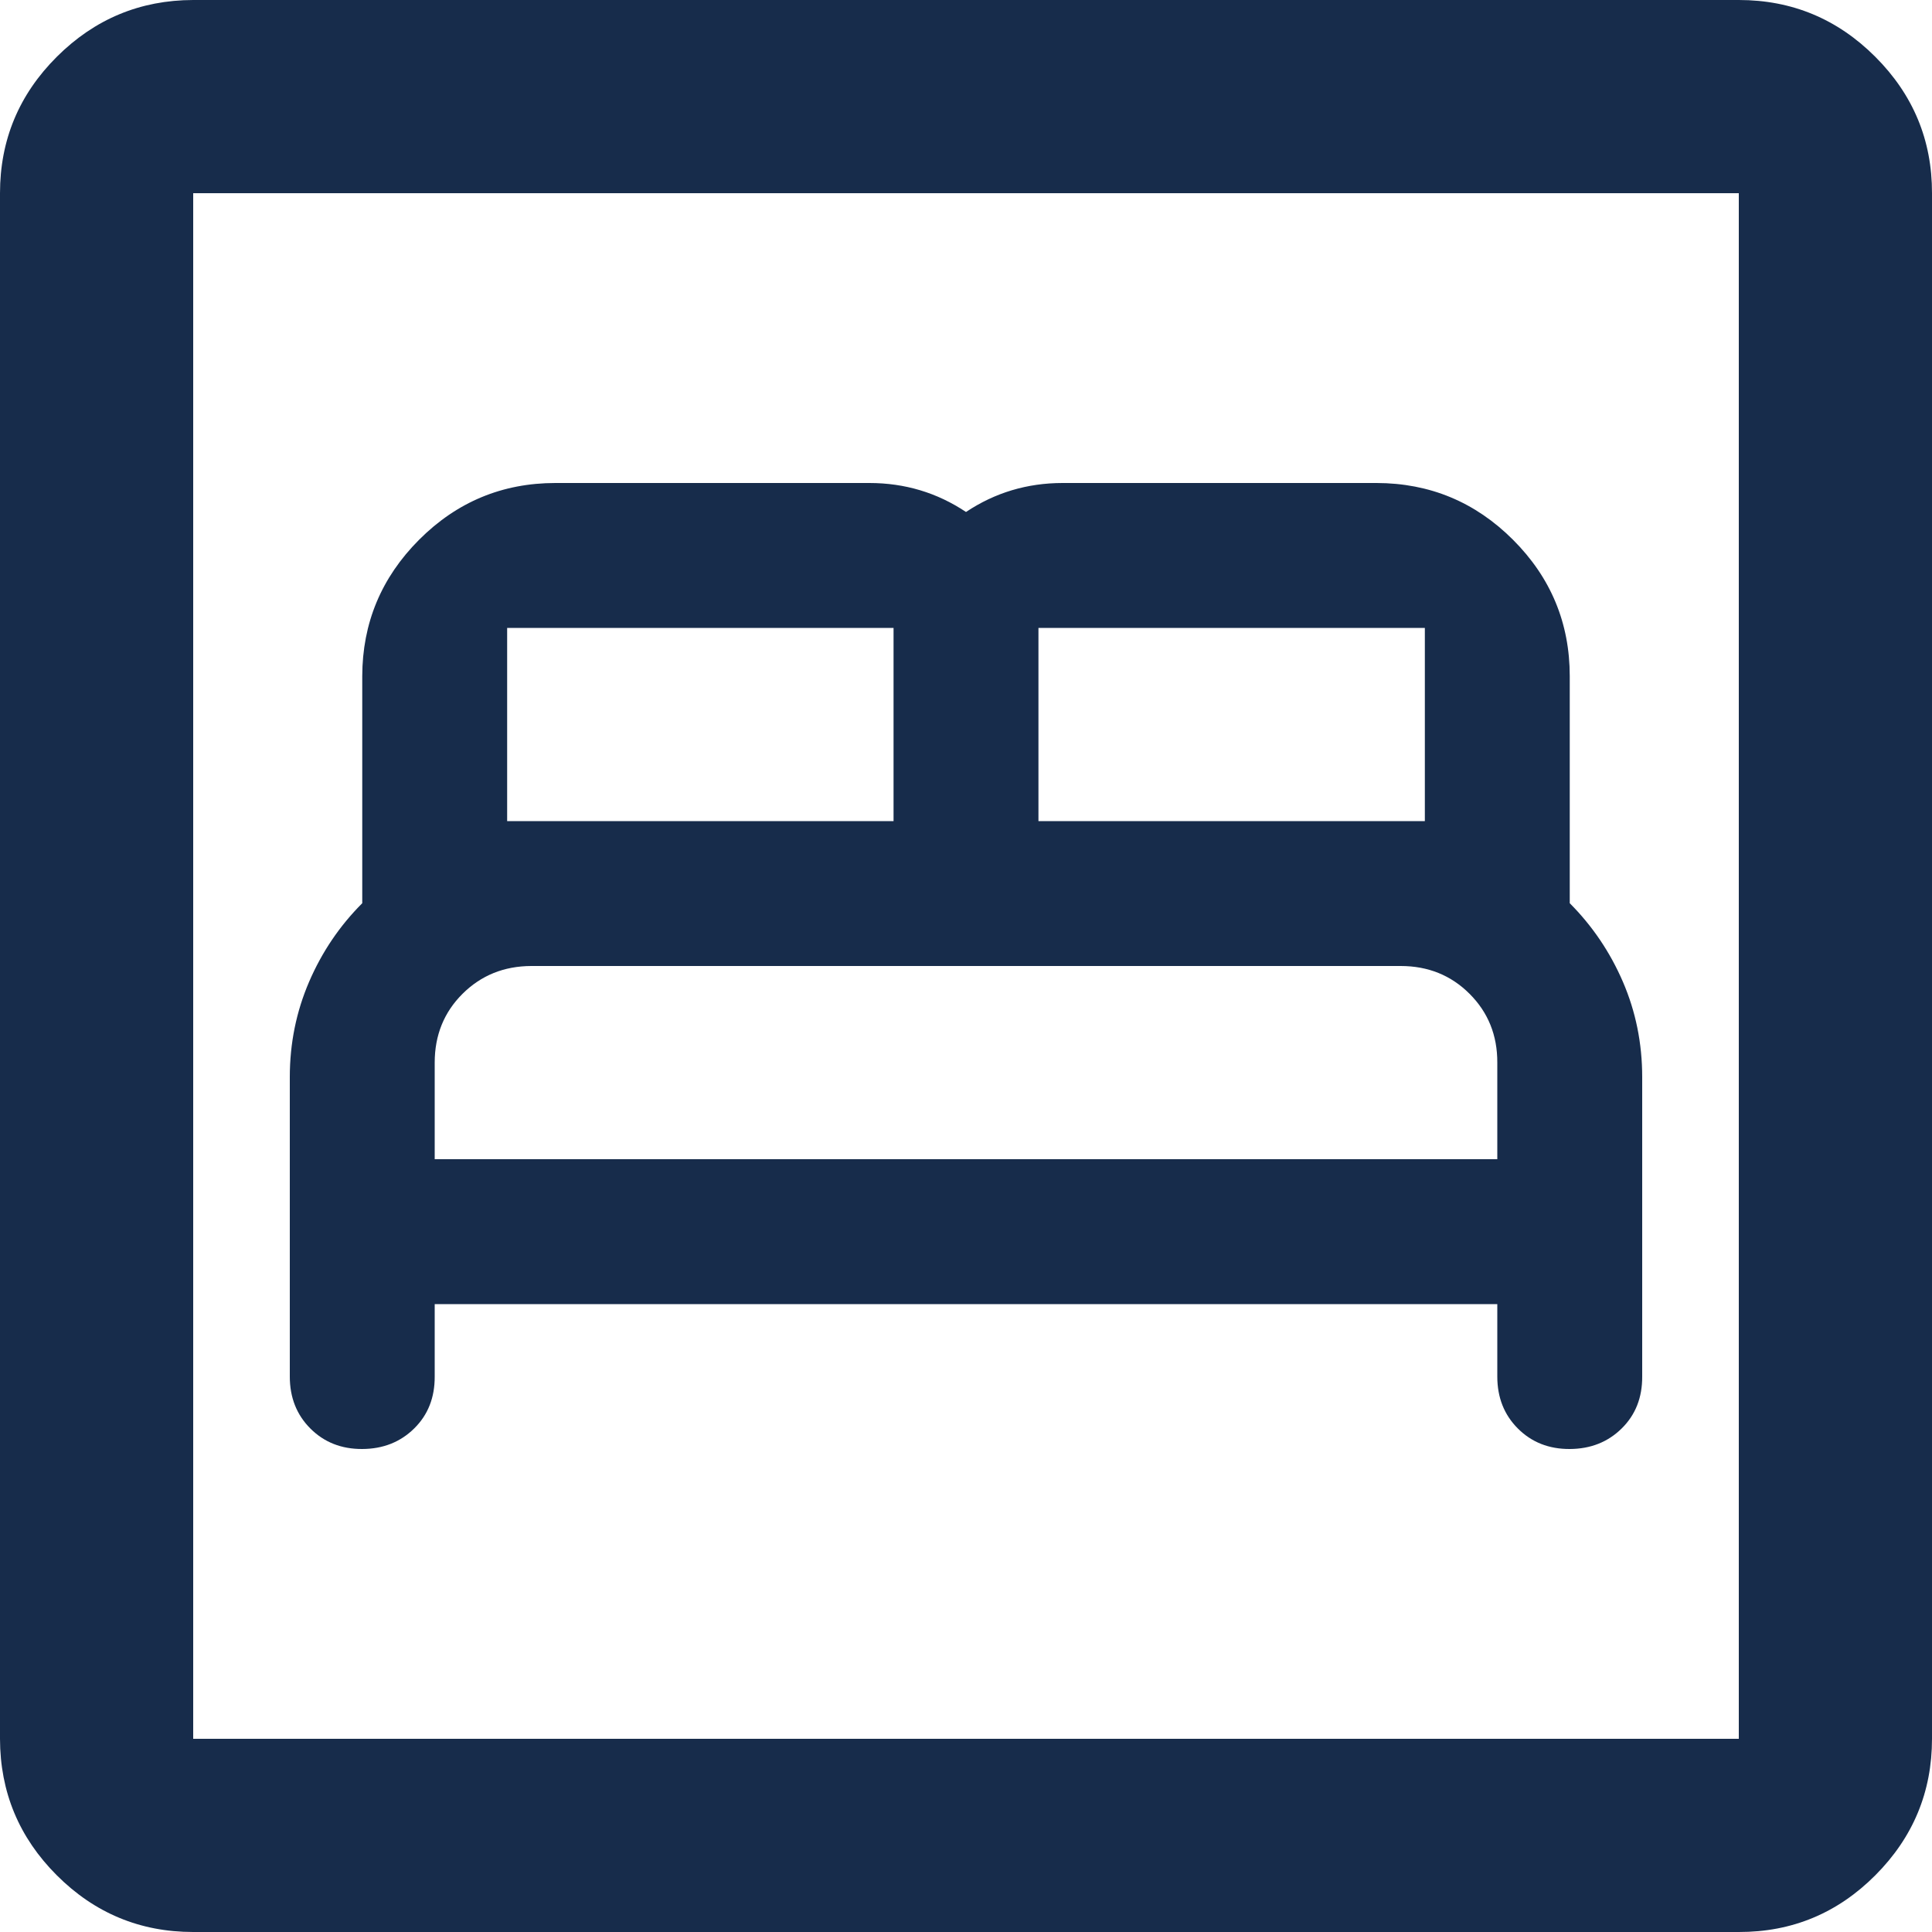 <svg width="20" height="20" viewBox="0 0 20 20" fill="none" xmlns="http://www.w3.org/2000/svg">
<path d="M4.5 13.5H15.5V14.25C15.5 14.467 15.571 14.646 15.713 14.788C15.855 14.93 16.034 15.001 16.25 15C16.466 14.999 16.645 14.928 16.788 14.787C16.931 14.646 17.001 14.467 17 14.25V11.15C17 10.8 16.933 10.471 16.8 10.163C16.667 9.855 16.483 9.584 16.25 9.35V7C16.25 6.45 16.054 5.979 15.663 5.588C15.272 5.197 14.801 5.001 14.25 5H11C10.817 5 10.642 5.025 10.475 5.075C10.308 5.125 10.15 5.2 10 5.3C9.85 5.2 9.692 5.125 9.525 5.075C9.358 5.025 9.183 5 9 5H5.75C5.2 5 4.729 5.196 4.338 5.588C3.947 5.98 3.751 6.451 3.75 7V9.35C3.517 9.583 3.333 9.854 3.2 10.163C3.067 10.472 3 10.801 3 11.15V14.25C3 14.467 3.071 14.646 3.213 14.788C3.355 14.93 3.534 15.001 3.75 15C3.966 14.999 4.145 14.928 4.288 14.787C4.431 14.646 4.501 14.467 4.5 14.25V13.5ZM4.5 12V11C4.5 10.717 4.596 10.479 4.788 10.288C4.98 10.097 5.217 10.001 5.5 10H14.5C14.783 10 15.021 10.096 15.213 10.288C15.405 10.48 15.501 10.717 15.5 11V12H4.5ZM5.25 8.5V6.5H9.25V8.5H5.25ZM10.75 8.5V6.5H14.75V8.5H10.75ZM2 20C1.45 20 0.979 19.804 0.588 19.413C0.197 19.022 0.001 18.551 0 18V2C0 1.45 0.196 0.979 0.588 0.588C0.98 0.197 1.451 0.001 2 0H18C18.55 0 19.021 0.196 19.413 0.588C19.805 0.98 20.001 1.451 20 2V18C20 18.55 19.804 19.021 19.413 19.413C19.022 19.805 18.551 20.001 18 20H2ZM2 18H18V2H2V18Z" fill="#172C4B"/>
</svg>
